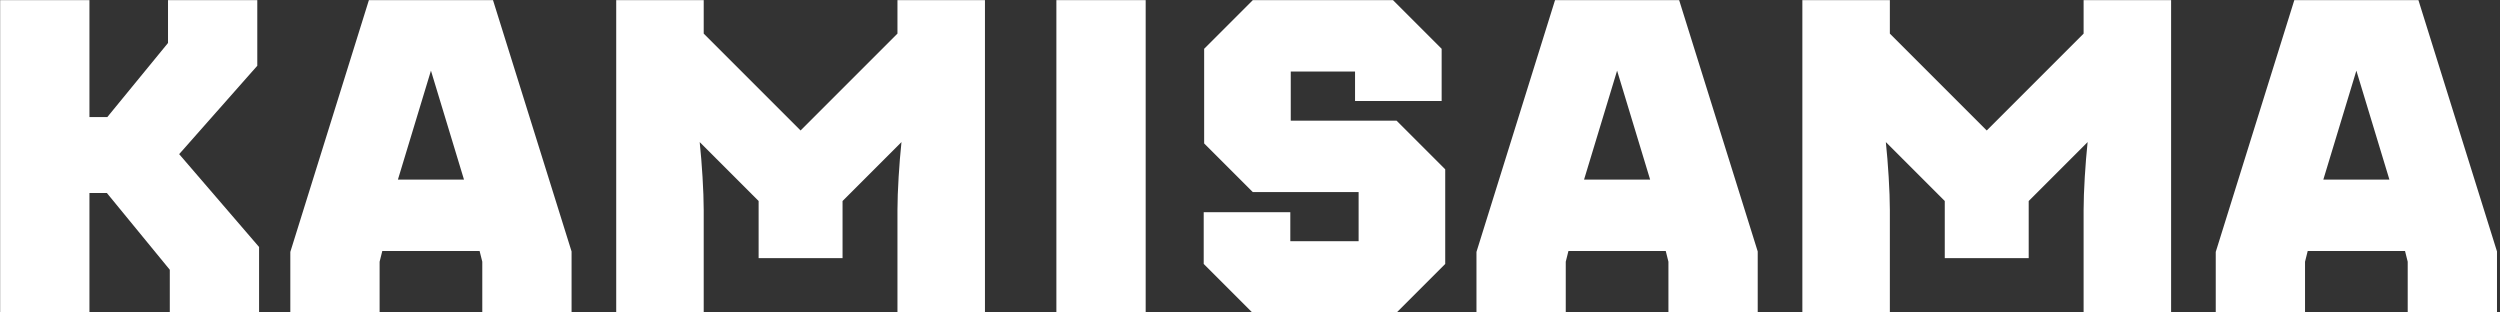 <?xml version="1.0" encoding="UTF-8" standalone="no"?>
<!DOCTYPE svg PUBLIC "-//W3C//DTD SVG 1.1//EN" "http://www.w3.org/Graphics/SVG/1.1/DTD/svg11.dtd">
<svg width="100%" height="100%" viewBox="0 0 696 87" version="1.1" xmlns="http://www.w3.org/2000/svg" xmlns:xlink="http://www.w3.org/1999/xlink" xml:space="preserve" xmlns:serif="http://www.serif.com/" style="fill-rule:evenodd;clip-rule:evenodd;stroke-linejoin:round;stroke-miterlimit:2;">
    <rect x="0" y="0" width="696" height="87" fill="#333333" stroke="none"/>
    <g transform="matrix(1,0,0,1,-511.101,-488.292)">
        <g transform="matrix(10.357,0,0,10.357,-6543.02,-4668.32)">
            <g transform="matrix(12,0,0,12,680.141,506.29)">
                <path d="M0.28,-0L0.28,-0.268L0.319,-0.268L0.46,-0.096L0.46,-0L0.66,-0L0.66,-0.147L0.481,-0.355L0.656,-0.553L0.656,-0.7L0.456,-0.7L0.456,-0.604L0.32,-0.438L0.28,-0.438L0.28,-0.7L0.08,-0.7L0.08,-0L0.28,-0Z" style="fill:white;fill-rule:nonzero;"/>
            </g>
            <g transform="matrix(12,0,0,12,688.661,506.29)">
                <path d="M0.22,-0L0.22,-0.114L0.226,-0.138L0.444,-0.138L0.45,-0.114L0.45,-0L0.65,-0L0.65,-0.137L0.474,-0.7L0.196,-0.7L0.02,-0.136L0.02,-0L0.22,-0ZM0.335,-0.542L0.409,-0.298L0.261,-0.298L0.335,-0.542Z" style="fill:white;fill-rule:nonzero;"/>
            </g>
            <g transform="matrix(12,0,0,12,696.701,506.29)">
                <path d="M0.276,-0L0.276,-0.23C0.276,-0.271 0.272,-0.335 0.267,-0.382L0.399,-0.25L0.399,-0.122L0.587,-0.122L0.587,-0.25L0.719,-0.382C0.714,-0.335 0.71,-0.271 0.71,-0.23L0.71,-0L0.906,-0L0.906,-0.7L0.71,-0.7L0.71,-0.625L0.493,-0.408L0.276,-0.625L0.276,-0.7L0.08,-0.7L0.08,-0L0.276,-0Z" style="fill:white;fill-rule:nonzero;"/>
            </g>
            <g transform="matrix(12,0,0,12,708.533,506.29)">
                <rect x="0.08" y="-0.7" width="0.2" height="0.7" style="fill:white;fill-rule:nonzero;"/>
            </g>
            <g transform="matrix(12,0,0,12,712.853,506.29)">
                <path d="M0.482,-0L0.591,-0.109L0.591,-0.321L0.482,-0.43L0.245,-0.43L0.245,-0.54L0.389,-0.54L0.389,-0.474L0.583,-0.474L0.583,-0.591L0.474,-0.7L0.16,-0.7L0.051,-0.591L0.051,-0.379L0.16,-0.27L0.397,-0.27L0.397,-0.16L0.244,-0.16L0.244,-0.225L0.05,-0.225L0.05,-0.109L0.159,-0L0.482,-0Z" style="fill:white;fill-rule:nonzero;"/>
            </g>
            <g transform="matrix(12,0,0,12,720.545,506.29)">
                <path d="M0.22,-0L0.22,-0.114L0.226,-0.138L0.444,-0.138L0.45,-0.114L0.45,-0L0.65,-0L0.65,-0.137L0.474,-0.7L0.196,-0.7L0.02,-0.136L0.02,-0L0.22,-0ZM0.335,-0.542L0.409,-0.298L0.261,-0.298L0.335,-0.542Z" style="fill:white;fill-rule:nonzero;"/>
            </g>
            <g transform="matrix(12,0,0,12,728.585,506.29)">
                <path d="M0.276,-0L0.276,-0.23C0.276,-0.271 0.272,-0.335 0.267,-0.382L0.399,-0.25L0.399,-0.122L0.587,-0.122L0.587,-0.25L0.719,-0.382C0.714,-0.335 0.71,-0.271 0.71,-0.23L0.71,-0L0.906,-0L0.906,-0.7L0.71,-0.7L0.71,-0.625L0.493,-0.408L0.276,-0.625L0.276,-0.7L0.08,-0.7L0.08,-0L0.276,-0Z" style="fill:white;fill-rule:nonzero;"/>
            </g>
            <g transform="matrix(12,0,0,12,740.417,506.29)">
                <path d="M0.22,-0L0.22,-0.114L0.226,-0.138L0.444,-0.138L0.45,-0.114L0.45,-0L0.65,-0L0.65,-0.137L0.474,-0.7L0.196,-0.7L0.02,-0.136L0.02,-0L0.22,-0ZM0.335,-0.542L0.409,-0.298L0.261,-0.298L0.335,-0.542Z" style="fill:white;fill-rule:nonzero;"/>
            </g>
        </g>
    </g>
</svg>
